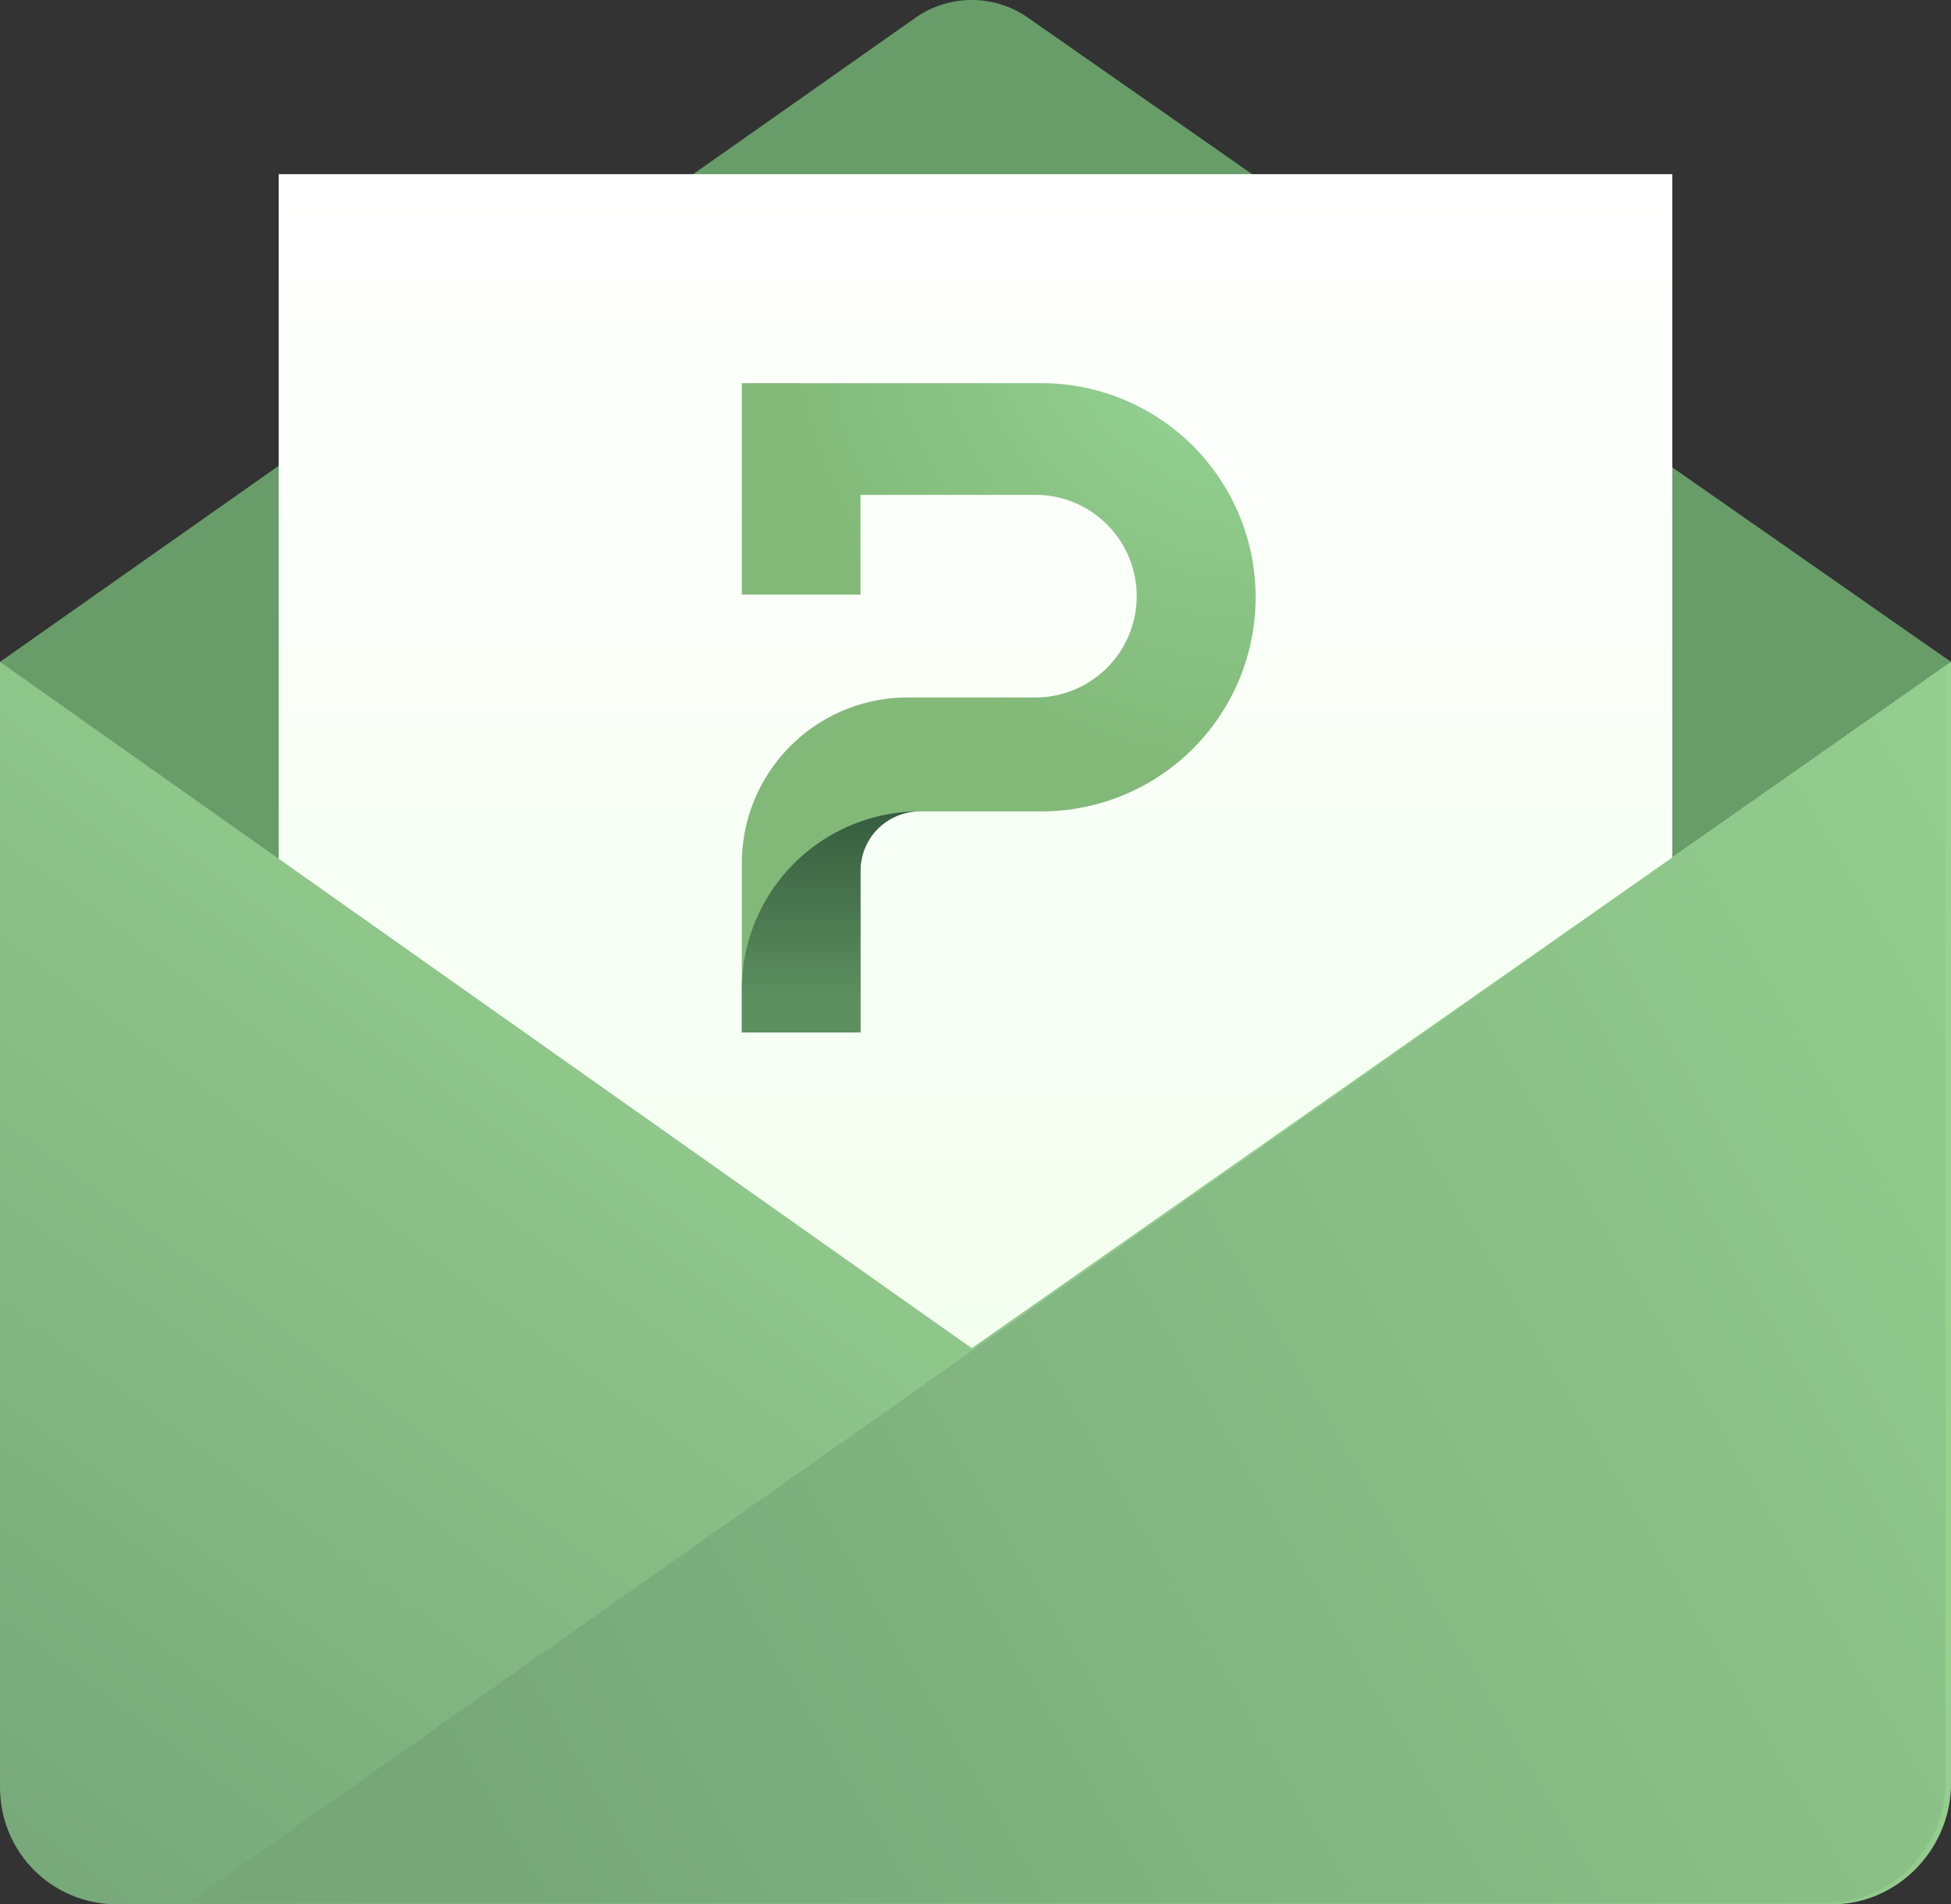 <svg xmlns="http://www.w3.org/2000/svg" width="168" height="164" fill="none" viewBox="0 0 168 164">
  <rect x="0" y="0" width="168" height="164" fill="#333333" stroke="none"/>
  <path fill="url(#paint0_linear_5741_18662)" d="M157.727 164H10.107C4.475 164 0 159.527 0 153.893V57h168v96.893c-.166 5.468-4.64 10.107-10.273 10.107z"/>
  <path fill="#689D6A" d="M0 57l83.677 59.114L168 57H0zM168 57L88.649 1.616a8.455 8.455 0 00-9.942 0L0 57h168z"/>
  <path fill="url(#paint1_linear_5741_18662)" d="M144 73.844l-60.323 42.269L24 73.961V15h120v58.844z"/>
  <path fill="url(#paint2_linear_5741_18662)" fill-rule="evenodd" d="M16.148 163.876h141.099c5.634 0 10.107-4.64 10.273-10.108v-96.43L16.147 163.876z" clip-rule="evenodd"/>
  <g>
    <path fill="url(#paint3_radial_5741_18662)" d="M63.879 74.353v14.56h10.22V74.985a5.11 5.11 0 015.11-5.11h10.479a18.436 18.436 0 0018.435-18.437 18.447 18.447 0 00-5.398-13.037A18.438 18.438 0 0089.688 33h-25.81v18.2h10.22v-8.582h14.898a8.724 8.724 0 110 17.445H78.165a14.281 14.281 0 00-14.286 14.29z"/>
    <path fill="url(#paint4_linear_5741_18662)" d="M79.206 69.873A15.328 15.328 0 0063.88 85.2v3.712h10.22V74.983a5.11 5.11 0 015.107-5.11z"/>
  </g>
  <defs>
    <linearGradient id="paint0_linear_5741_18662" x1="71.5" x2="0" y1="68" y2="164" gradientUnits="userSpaceOnUse">
      <stop stop-color="#98d291"/>
      <stop offset="1" stop-color="#77a779"/>
    </linearGradient>
    <linearGradient id="paint1_linear_5741_18662" x1="83.76" x2="83.76" y1="14.705" y2="116.113" gradientUnits="userSpaceOnUse">
      <stop stop-color="#fff"/>
      <stop offset="1" stop-color="#F3FFEF"/>
    </linearGradient>
    <linearGradient id="paint2_linear_5741_18662" x1="199.5" x2="45" y1="74.5" y2="164" gradientUnits="userSpaceOnUse">
      <stop stop-color="#98d291"/>
      <stop offset="1" stop-color="#77a779"/>
    </linearGradient>
    <linearGradient id="paint4_linear_5741_18662" x1="71.543" x2="71.543" y1="86.158" y2="64.763" gradientUnits="userSpaceOnUse">
      <stop stop-color="#5d8f5f"/>
      <stop offset="1" stop-color="#2a4d34"/>
    </linearGradient>
    <radialGradient id="paint3_radial_5741_18662" cx="0" cy="0" r=".75" gradientTransform="translate(108.28 25.237) scale(56.276)" gradientUnits="userSpaceOnUse">
      <stop stop-color="#98d799;"/>
      <stop offset="1" stop-color="#82b979"/>
    </radialGradient>
  </defs>
</svg>
